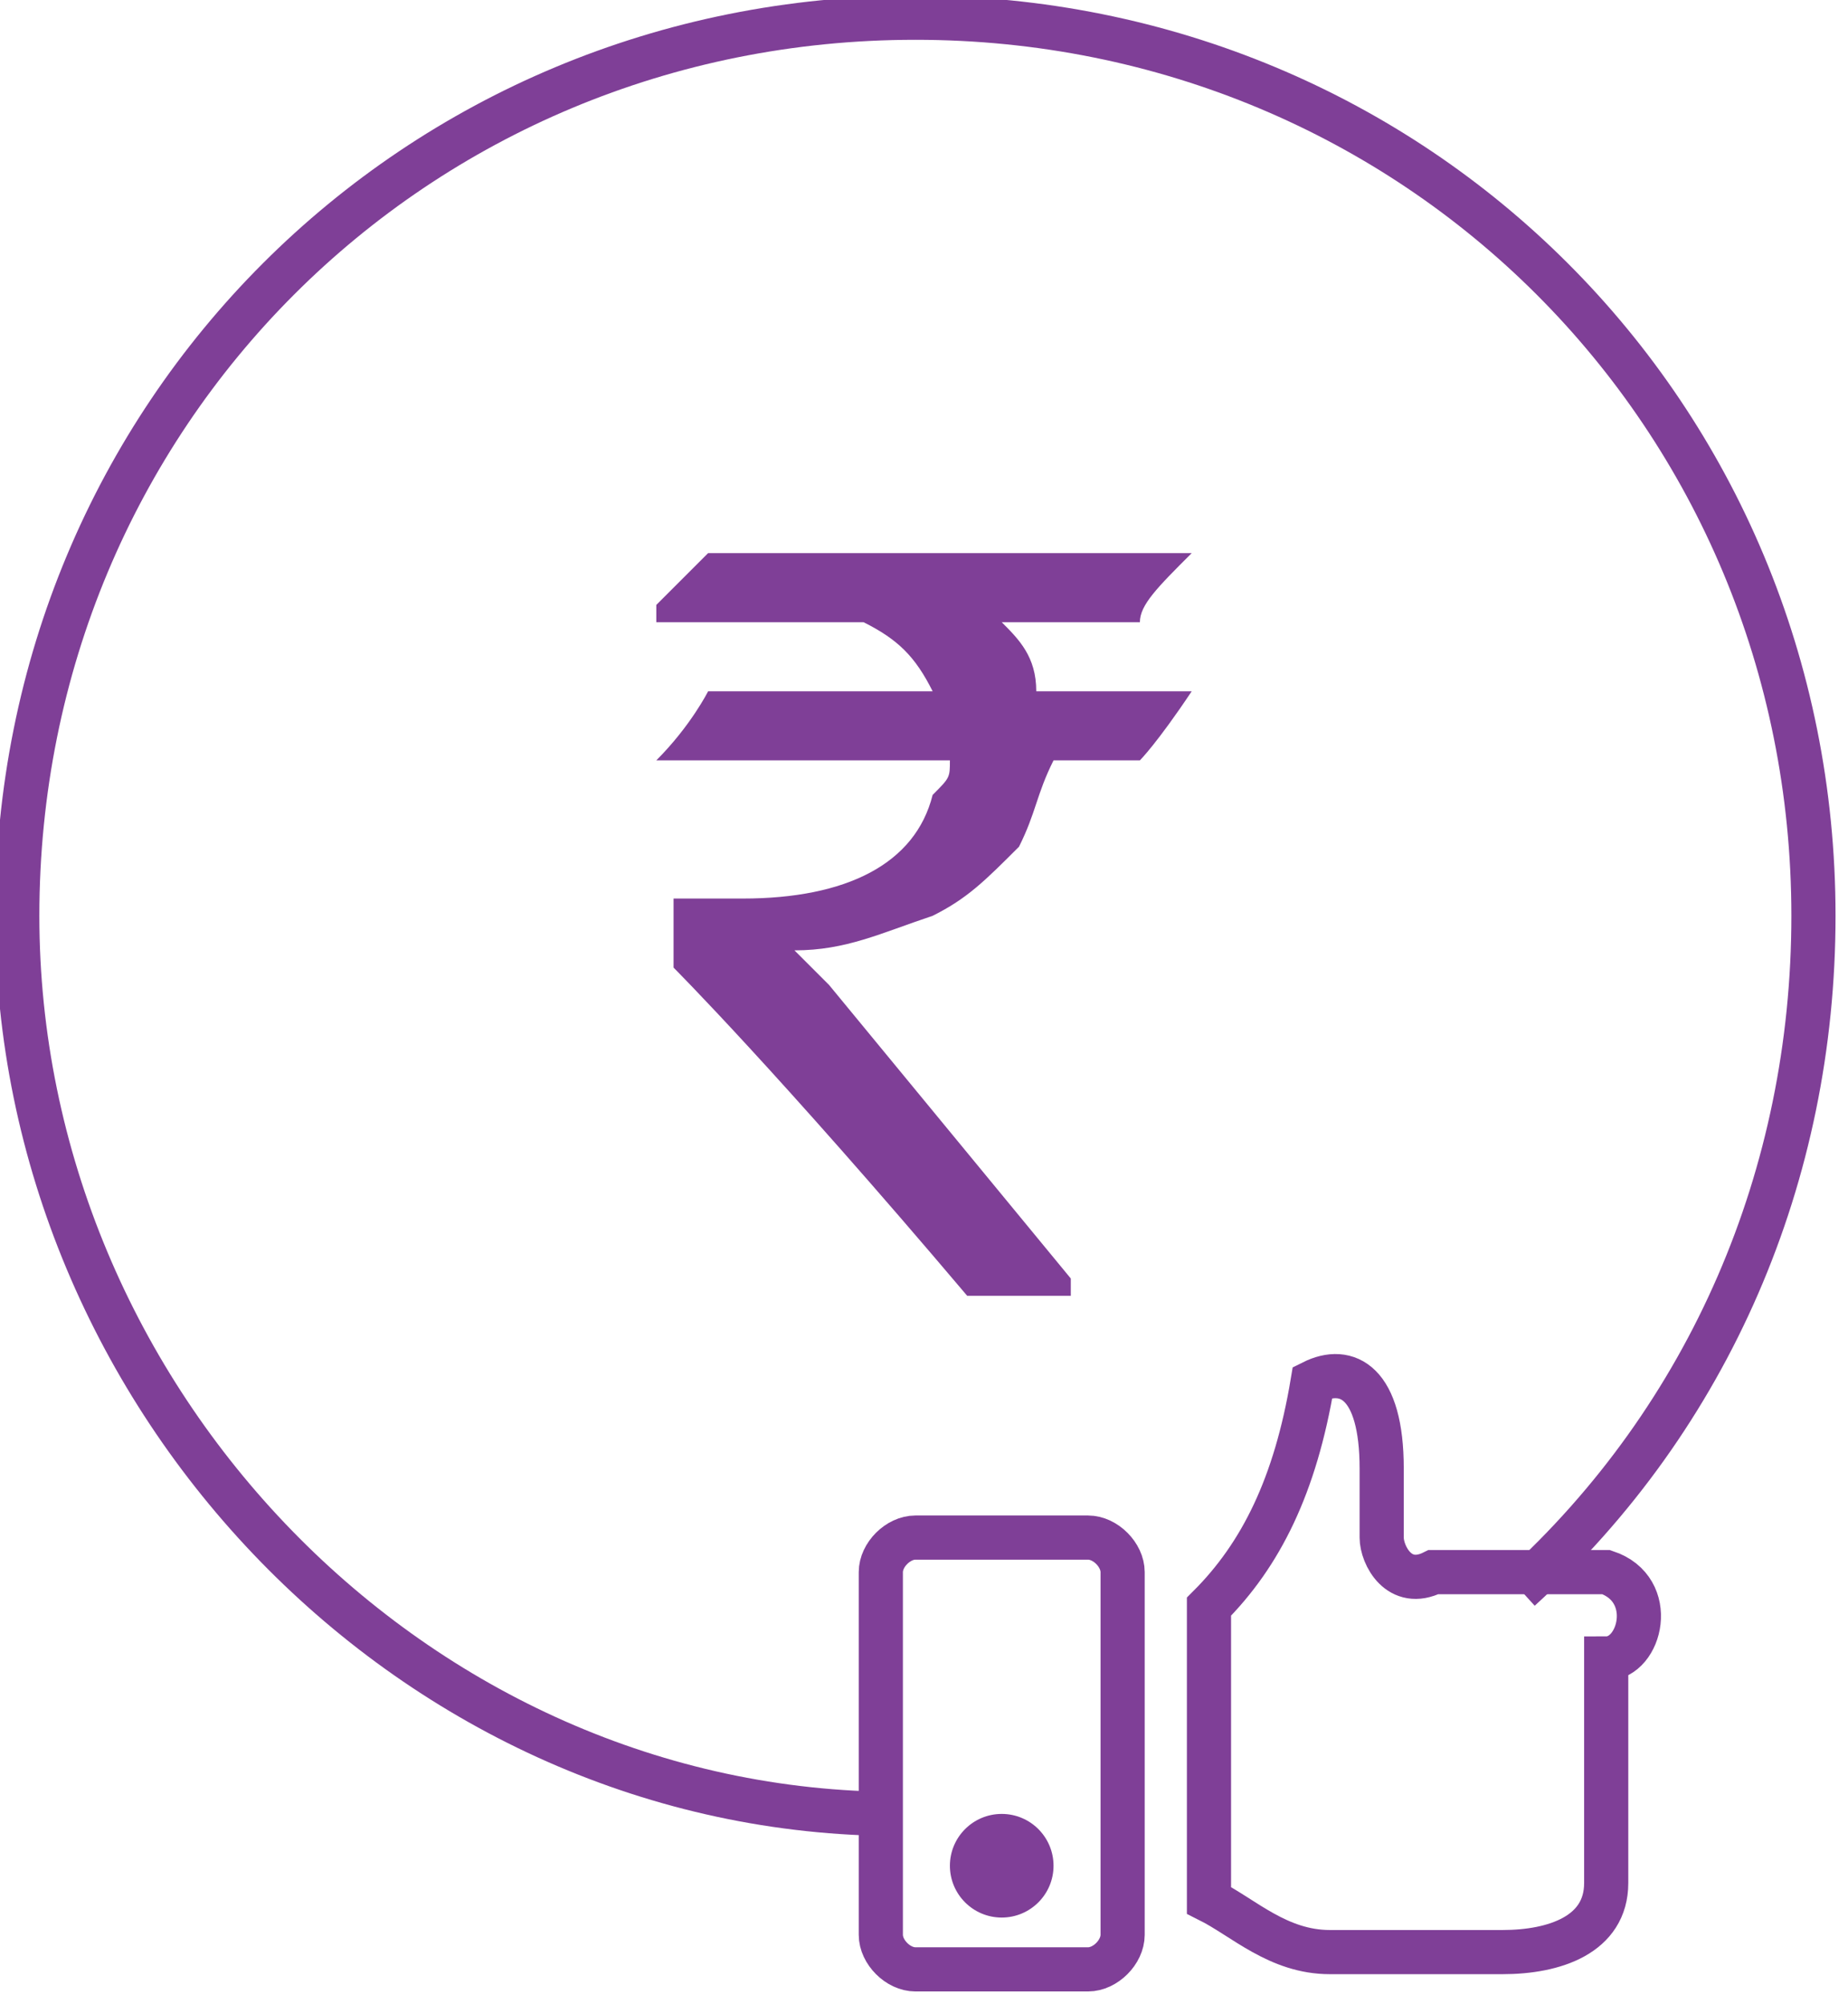 <?xml version="1.0" encoding="UTF-8"?>
<!DOCTYPE svg PUBLIC "-//W3C//DTD SVG 1.1//EN" "http://www.w3.org/Graphics/SVG/1.1/DTD/svg11.dtd">
<!-- Creator: CorelDRAW X8 -->
<svg xmlns="http://www.w3.org/2000/svg" xml:space="preserve" width="0.863in" height="0.936in" version="1.1" style="shape-rendering:geometricPrecision; text-rendering:geometricPrecision; image-rendering:optimizeQuality; fill-rule:evenodd; clip-rule:evenodd"
viewBox="0 0 107 116"
 xmlns:xlink="http://www.w3.org/1999/xlink">
 <defs>
 </defs>
 <g id="Layer_x0020_1">
  <g id="_2198379325952">
   <g id="_2388720917888">
    <path fill="none" stroke="#7F3F97" stroke-width="2.557" d="M52 105c-28,0 -51,-24 -51,-52 0,-29 23,-52 52,-52 29,0 52,23 52,52 0,15 -6,29 -17,39"/>
    <path fill="#7F3F97" fill-rule="nonzero" d="M41 32l28 0 0 0c-2,2 -3,3 -3,4l-8 0c1,1 2,2 2,4l8 0c0,0 1,0 1,0 -2,3 -3,4 -3,4l-5 0c-1,2 -1,3 -2,5 -2,2 -3,3 -5,4 -3,1 -5,2 -8,2l0 0c0,0 1,1 2,2l14 17 0 1c0,0 0,0 0,0l-6 0c-11,-13 -17,-19 -17,-19l0 -4 1 0c1,0 2,0 3,0 6,0 10,-2 11,-6 1,-1 1,-1 1,-2l-17 0c0,0 0,0 0,0 2,-2 3,-4 3,-4l13 0 0 0c-1,-2 -2,-3 -4,-4 -2,0 -3,0 -5,0l-7 0 0 -1c2,-2 3,-3 3,-3l0 0z"/>
    <g>
     <path fill="none" fill-rule="nonzero" stroke="#7F3F97" stroke-width="2.557" d="M70 110c0,-6 0,-11 0,-17 3,-3 5,-7 6,-13 2,-1 4,0 4,5 0,1 0,2 0,4 0,1 1,3 3,2 4,0 7,0 10,0 3,1 2,5 0,5 0,5 0,8 0,13 0,3 -3,4 -6,4 -3,0 -7,0 -10,0 -3,0 -5,-2 -7,-3l0 0z"/>
     <path fill="none" fill-rule="nonzero" stroke="#7F3F97" stroke-width="2.557" d="M53 89l10 0c1,0 2,1 2,2l0 21c0,1 -1,2 -2,2l-10 0c-1,0 -2,-1 -2,-2l0 -21c0,-1 1,-2 2,-2z"/>
     <circle fill="#7F3F97" cx="58" cy="108" r="3"/>
    </g>
   </g>
  </g>
 </g>
</svg>
